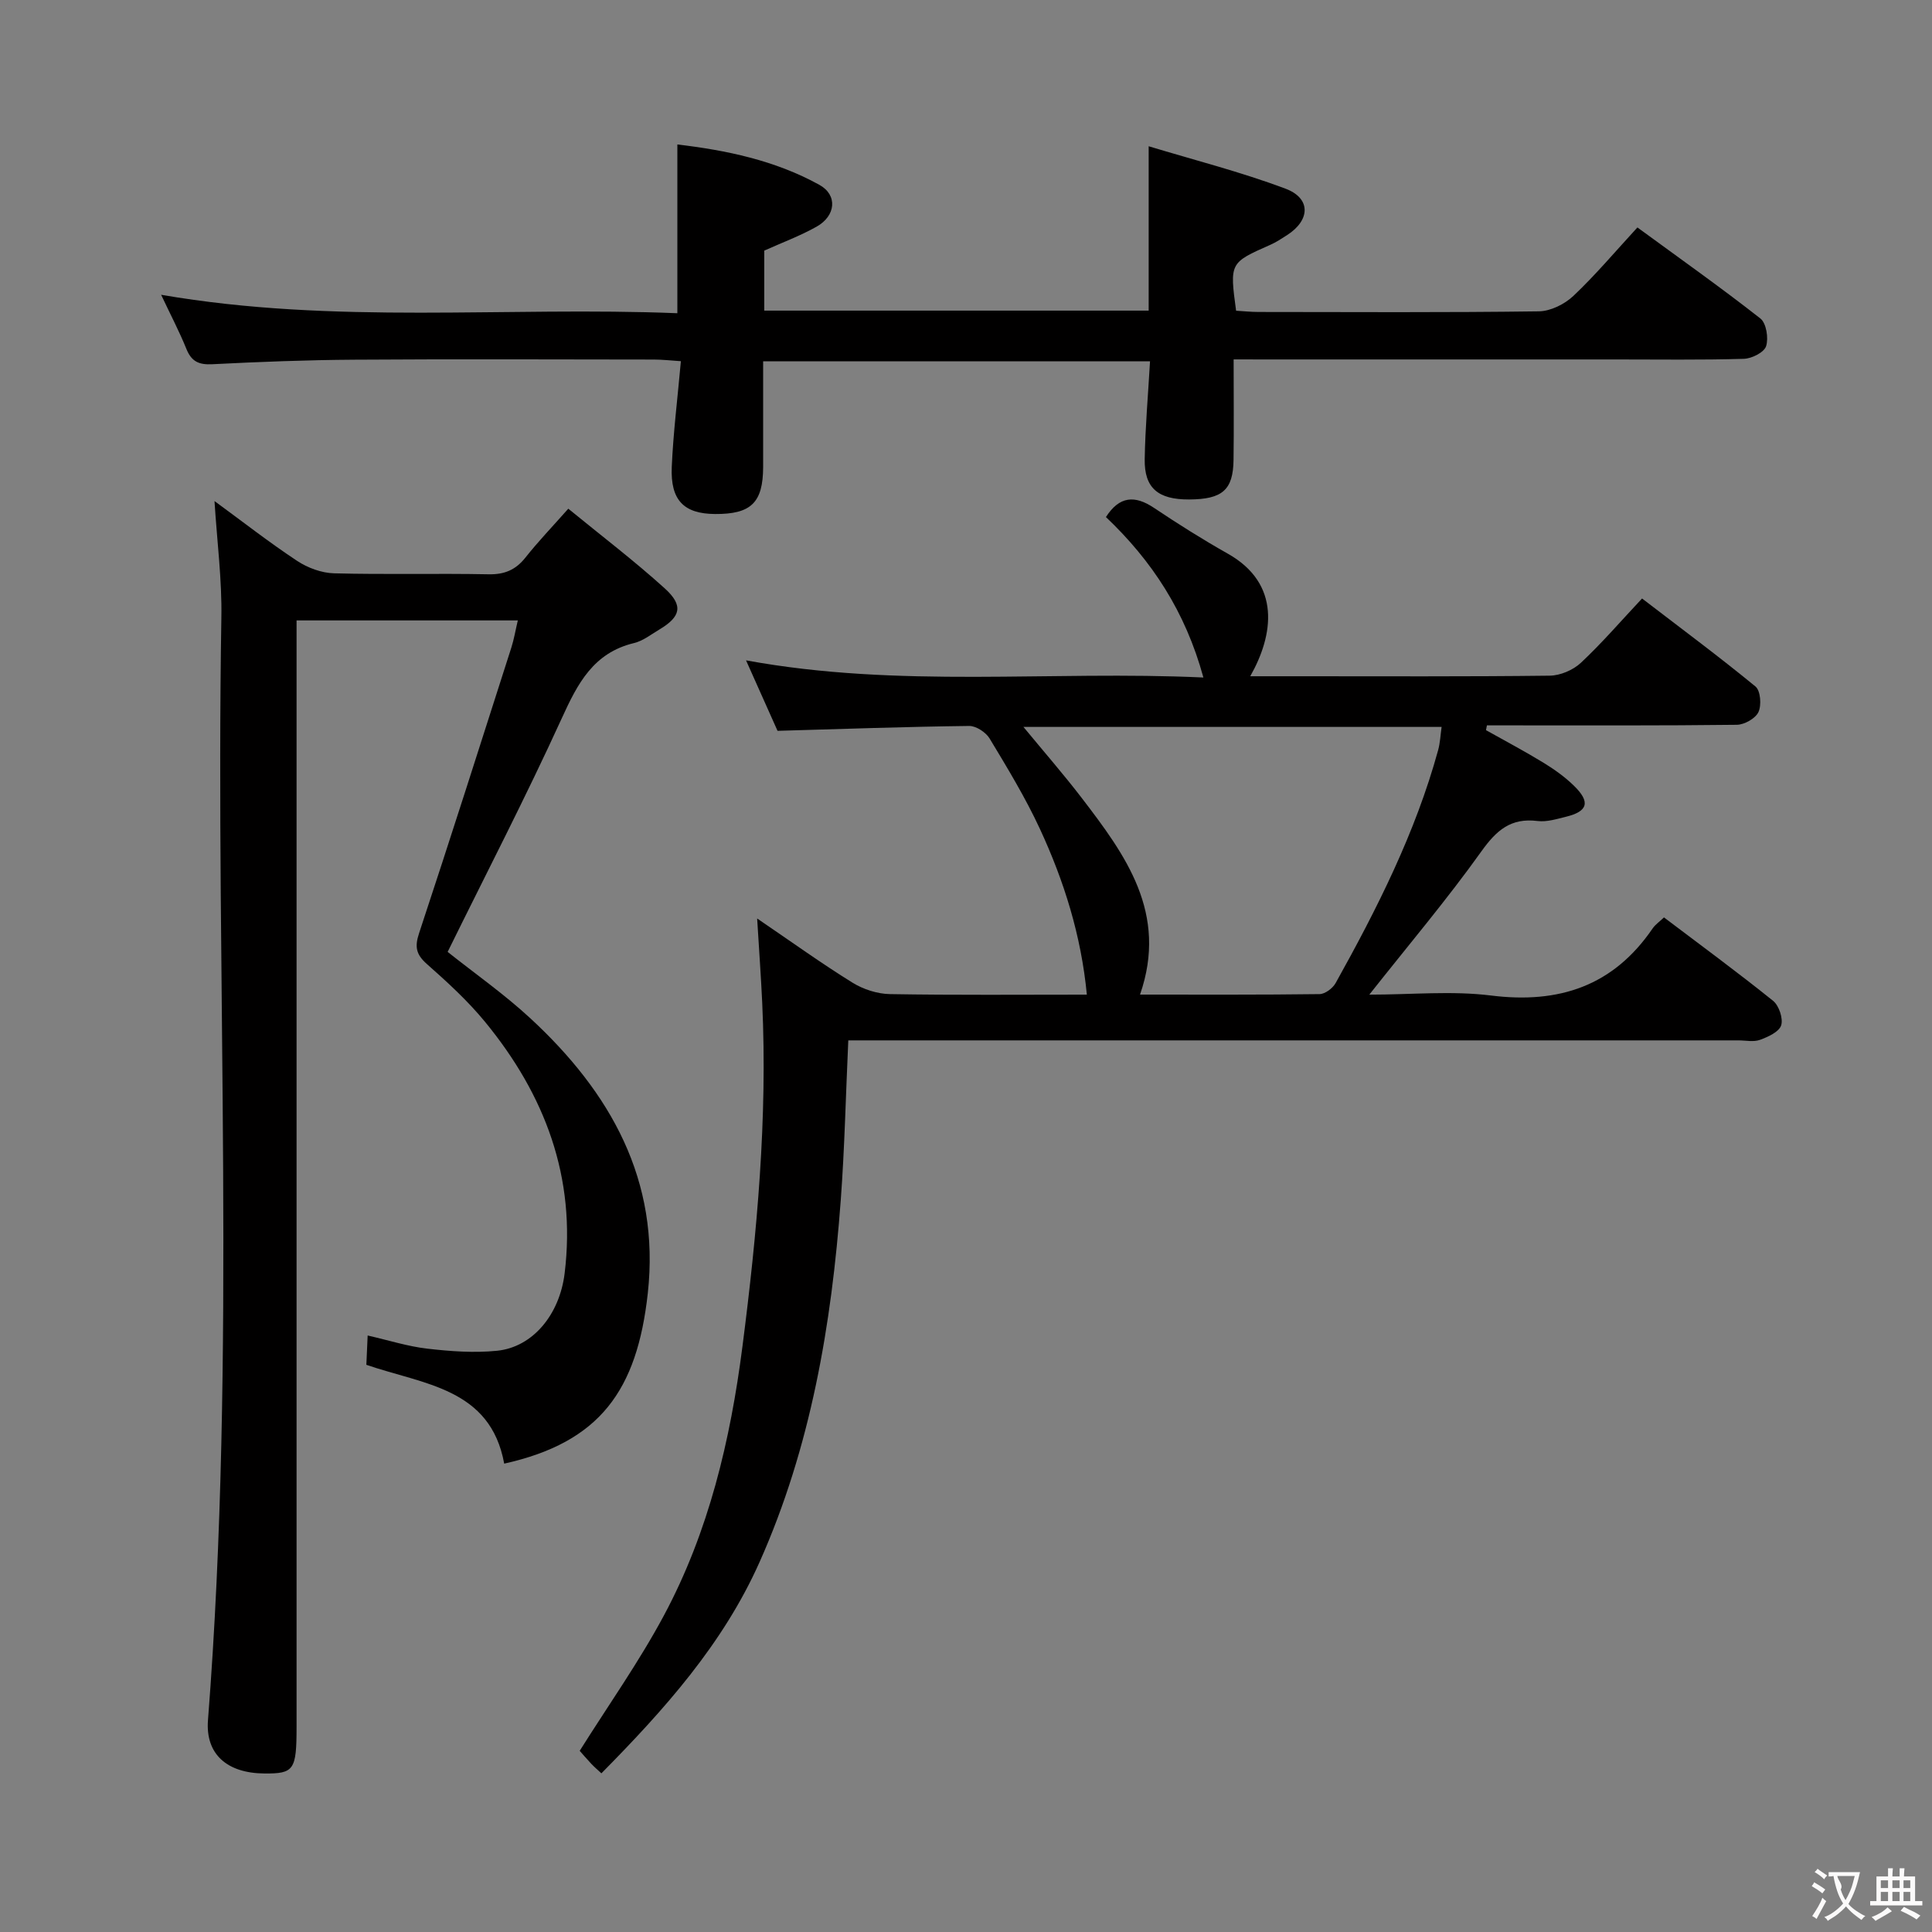 <svg enable-background="new 0 0 400 400" viewBox="0 0 400 400" xmlns="http://www.w3.org/2000/svg"><rect x="0" y="0" width="400" height="400" fill="#808080" stroke="none"/><g fill="#010000"><path d="m249.15 140.27c-3.74-13.7-10.7-24.22-20.18-33.22 2.78-4.33 5.96-4.58 9.97-1.89 4.97 3.33 10.05 6.53 15.26 9.47 11.09 6.25 9.48 16.86 4.65 25.38h10.02c17.33 0 34.67.09 52-.12 2.18-.03 4.83-1.16 6.43-2.66 4.36-4.08 8.27-8.63 12.67-13.32 8.34 6.4 16.07 12.13 23.49 18.23 1.04.86 1.27 3.86.61 5.28-.61 1.32-2.9 2.62-4.47 2.64-15.66.19-31.33.12-47 .12-1.58 0-3.17 0-4.75 0-.06.33-.13.66-.19.99 3.97 2.23 8 4.36 11.88 6.73 2.25 1.38 4.46 2.95 6.34 4.79 3.44 3.36 2.88 5.3-1.66 6.41-1.93.47-3.98 1.12-5.88.88-5.53-.69-8.5 1.9-11.63 6.28-7.12 9.97-15.06 19.36-23.21 29.67 8.78 0 17.11-.83 25.2.18 14.09 1.76 25.32-1.97 33.46-13.89.55-.8 1.42-1.39 2.35-2.28 7.6 5.75 15.23 11.35 22.59 17.27 1.22.99 2.12 3.67 1.67 5.08-.44 1.36-2.72 2.39-4.39 3-1.33.48-2.96.11-4.46.11-59.33 0-118.66 0-177.99 0-2.11 0-4.22 0-6.3 0-.53 11.51-.76 22.31-1.56 33.07-1.91 25.8-6.19 51.13-16.82 74.96-7.57 16.98-19.74 30.56-32.74 43.72-.85-.79-1.48-1.33-2.05-1.93-1.02-1.09-1.99-2.22-2.44-2.73 5.99-9.53 12.32-18.47 17.45-28.05 9.28-17.33 13.75-36.27 16.24-55.62 3.04-23.61 5.21-47.31 4.1-71.17-.25-5.43-.65-10.85-1.05-17.49 7.17 4.88 13.32 9.31 19.74 13.29 2.24 1.39 5.16 2.33 7.78 2.37 13.48.23 26.97.11 40.74.11-1.17-12.26-4.73-23.55-9.73-34.34-2.99-6.45-6.72-12.59-10.4-18.69-.78-1.29-2.79-2.61-4.22-2.6-12.96.16-25.92.61-39.69 1.01-1.84-4.11-3.97-8.87-6.52-14.59 31.77 5.83 63 2.08 94.69 3.55zm-13.12 65.65c12.62 0 24.9.06 37.18-.1 1.14-.02 2.72-1.21 3.32-2.29 8.58-15.4 16.52-31.11 21.22-48.22.43-1.57.49-3.24.72-4.81-29.21 0-57.58 0-86.58 0 4.29 5.2 8.3 9.8 12.01 14.63 9.12 11.9 17.99 23.93 12.13 40.79z"/><path d="m44.41 103.74c5.85 4.28 11.32 8.56 17.1 12.38 2.19 1.45 5.06 2.51 7.65 2.58 10.66.28 21.32-.01 31.98.2 3.33.07 5.64-.92 7.67-3.49 2.57-3.25 5.45-6.25 8.85-10.09 6.79 5.56 13.63 10.76 19.97 16.5 3.91 3.54 3.33 5.86-1.11 8.51-1.71 1.02-3.39 2.36-5.26 2.81-8.39 2.02-11.66 8.35-14.94 15.55-7.44 16.3-15.69 32.23-23.64 48.39 5.6 4.46 11.74 8.76 17.18 13.8 16.51 15.28 26.84 33.44 24.26 56.87-2.22 20.13-9.9 30.86-29.73 35.28-2.86-15.64-16.64-16.37-28.54-20.46.08-1.77.17-3.67.27-6.07 4.42 1.01 8.35 2.27 12.39 2.73 4.76.55 9.66.91 14.4.43 7.39-.75 12.94-7.47 13.99-16.01 2.43-19.86-4.07-36.98-16.48-52.09-3.57-4.35-7.8-8.22-12.03-11.96-2.24-1.98-2.57-3.55-1.62-6.4 6.51-19.67 12.79-39.42 19.11-59.16.54-1.7.83-3.48 1.33-5.59-15.39 0-30.28 0-45.81 0v6.63 222.42c0 8.97-.52 9.73-6.67 9.68-7.72-.06-12.22-3.99-11.67-11.04 5.93-76 1.52-152.13 2.77-228.18.15-7.88-.89-15.77-1.42-24.22z"/><path d="m255.41 74.41c0 7.51.07 14.16-.02 20.8-.08 6.25-2.31 8.16-9.19 8.2-6.42.03-9.3-2.35-9.2-8.34.11-6.63.7-13.25 1.1-20.27-26.69 0-53.07 0-80.1 0 0 7.34.01 14.6 0 21.87-.02 7.4-2.49 9.8-9.97 9.75-6.42-.05-9.24-2.82-8.95-9.73.31-7.11 1.2-14.19 1.89-21.91-2.13-.14-3.87-.34-5.61-.34-20.66-.02-41.33-.11-61.99.03-9.81.06-19.63.44-29.43.94-2.77.14-4.29-.56-5.34-3.15-1.47-3.63-3.3-7.11-5.24-11.23 35.98 6.22 71.42 2.39 106.88 3.82 0-11.94 0-23.14 0-34.94 10.06 1.19 20.21 3.27 29.42 8.37 3.8 2.11 3.39 6.41-.58 8.64-3.41 1.92-7.12 3.29-10.85 4.97v12.42h79.59c0-10.96 0-21.8 0-34.03 9.34 2.83 19.02 5.29 28.32 8.78 5.34 2 5.15 6.55.3 9.64-1.12.71-2.23 1.46-3.44 1.99-8.41 3.72-8.42 3.71-7.08 13.64 1.49.09 3.08.26 4.68.26 19.33.02 38.66.13 57.99-.13 2.44-.03 5.35-1.48 7.17-3.2 4.56-4.31 8.63-9.15 13.25-14.17 8.71 6.38 17.25 12.41 25.46 18.85 1.23.97 1.72 4.07 1.18 5.74-.41 1.28-2.98 2.57-4.62 2.61-8.82.26-17.66.13-26.49.13-24.16 0-48.33 0-72.49 0-1.98-.01-3.94-.01-6.64-.01z"/></g><path d="m377.9 391.2c-.2.3-.4.5-.6.8-.7-.6-1.4-1-2.2-1.5.2-.3.4-.5.5-.8.6.4 1.4.8 2.3 1.5zm-1.8 6.1c-.2-.2-.5-.4-.9-.6.4-.6.8-1.2 1.2-1.9s.7-1.3.9-1.9c.3.3.5.5.8.7-.7 1.3-1.4 2.6-2 3.7zm2.2-9c-.3.3-.5.5-.6.8-.6-.6-1.3-1.1-2-1.5.3-.3.5-.5.6-.7.6.5 1.3.9 2 1.4zm.3.2v-.9h2 4.5c-.3 1.3-.6 2.5-1 3.6s-.9 2.1-1.4 3c.4.5 1 1 1.6 1.4s1.2.8 1.9 1.1c-.3.2-.5.4-.8.8-.4-.3-1-.7-1.6-1.2s-1.2-1.1-1.6-1.6c-.5.6-1.1 1.1-1.7 1.6s-1.4.9-2.1 1.4c-.1-.3-.3-.5-.7-.8.6-.2 1.2-.5 1.9-1s1.4-1.1 2-1.8c-.5-.8-.9-1.6-1.2-2.5s-.6-2-.8-3.2c-.4.1-.7.1-1 .1zm2.5 2.7c.3 1 .7 1.7 1 2.2.3-.5.6-1.1 1-2s.6-1.9.9-3h-3.2-.4c.1.9 1.3 1.8.7 2.8z" fill="#fbfafa"/><path d="m396.5 388.5v1.5 3.6h1.5v.9c-.4 0-1 0-1.7 0h-7.9c-.5 0-.9 0-1.2 0v-.9h1.3v-3.5c0-.7 0-1.2 0-1.6h2.4c0-.8 0-1.4 0-1.7h1c0 .3-.1.8-.1 1.7h1.5c0-.8 0-1.4 0-1.7h1c0 .3-.1.9-.1 1.7zm-8.2 9.2c-.2-.3-.5-.5-.8-.8.8-.3 1.4-.6 1.9-.9s1-.7 1.4-1.1c.3.3.6.5.9.8-1.6 1-2.8 1.6-3.4 2zm2.6-6.8v-1.6h-1.5v1.6zm0 2.7v-1.9h-1.5v1.9zm2.4-2.7v-1.6h-1.5v1.6zm0 2.7v-1.9h-1.5v1.9zm.2 2 .7-.8c.4.2.9.5 1.6.8s1.3.7 1.8 1c-.3.3-.5.5-.8.8-.4-.3-1.5-1-3.3-1.8zm2-4.7v-1.6h-1.4v1.6zm0 2.7v-1.9h-1.4v1.9z" fill="#fbfafa"/></svg>